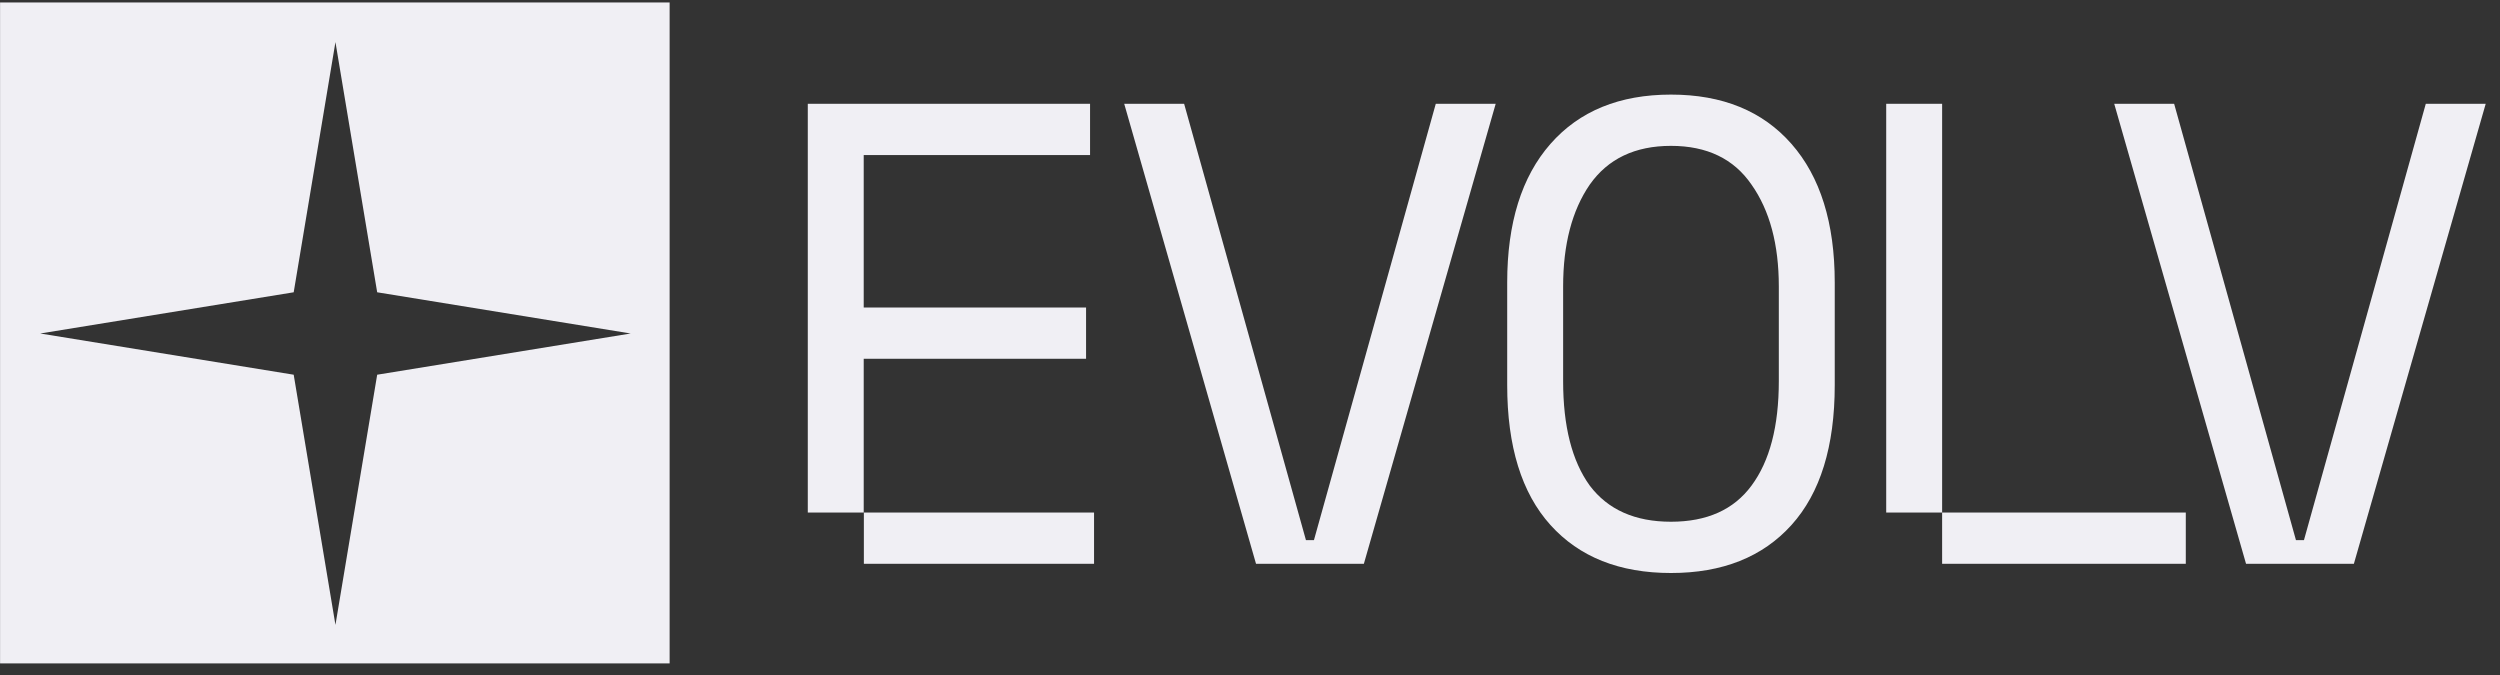<svg width="174" height="47" viewBox="0 0 174 47" fill="none" xmlns="http://www.w3.org/2000/svg">
<rect x="0" y="0" width="174" height="47" fill="#333333" stroke="none"/>
<path fill-rule="evenodd" clip-rule="evenodd" d="M104.901 19.665C104.901 15.518 105.905 12.301 107.913 10.014C109.921 7.727 112.717 6.584 116.3 6.584C119.883 6.584 122.679 7.727 124.686 10.014C126.694 12.301 127.698 15.518 127.698 19.665V26.8C127.698 31.069 126.694 34.316 124.686 36.542C122.679 38.768 119.883 39.881 116.3 39.881C112.717 39.881 109.921 38.768 107.913 36.542C105.905 34.316 104.901 31.069 104.901 26.8V19.665ZM116.3 36.313C118.802 36.313 120.671 35.475 121.906 33.798C123.173 32.09 123.806 29.666 123.806 26.525V19.939C123.806 17.012 123.173 14.649 121.906 12.85C120.671 11.051 118.802 10.152 116.3 10.152C113.798 10.152 111.913 11.051 110.647 12.85C109.411 14.649 108.794 17.012 108.794 19.939V26.525C108.794 29.666 109.411 32.09 110.647 33.798C111.913 35.475 113.798 36.313 116.3 36.313Z" fill="#F0EFF4"/>
<path d="M75.868 7.224H56.222V35.673H60.125V39.24H76.146V35.673H60.114V24.97H75.59V21.403H60.114V10.792H75.868V7.224Z" fill="#F0EFF4"/>
<path d="M82.415 7.224H78.245L87.419 39.24H94.925L104.1 7.224H99.93L91.45 37.594H90.894L82.415 7.224Z" fill="#F0EFF4"/>
<path d="M135.172 7.224H131.28V35.673H135.172V39.24H152.131V35.673H135.172V7.224Z" fill="#F0EFF4"/>
<path d="M147.15 7.224H151.32L159.799 37.594H160.355L168.835 7.224H173.005L163.83 39.24H156.324L147.15 7.224Z" fill="#F0EFF4"/>
<path fill-rule="evenodd" clip-rule="evenodd" d="M46.606 0.171H0.005V46.171H46.606V0.171ZM26.252 20.343L23.347 2.929L20.441 20.343L2.799 23.211L20.441 26.08L23.347 43.493L26.252 26.08L43.894 23.211L26.252 20.343Z" fill="#F0EFF4"/>
</svg>
